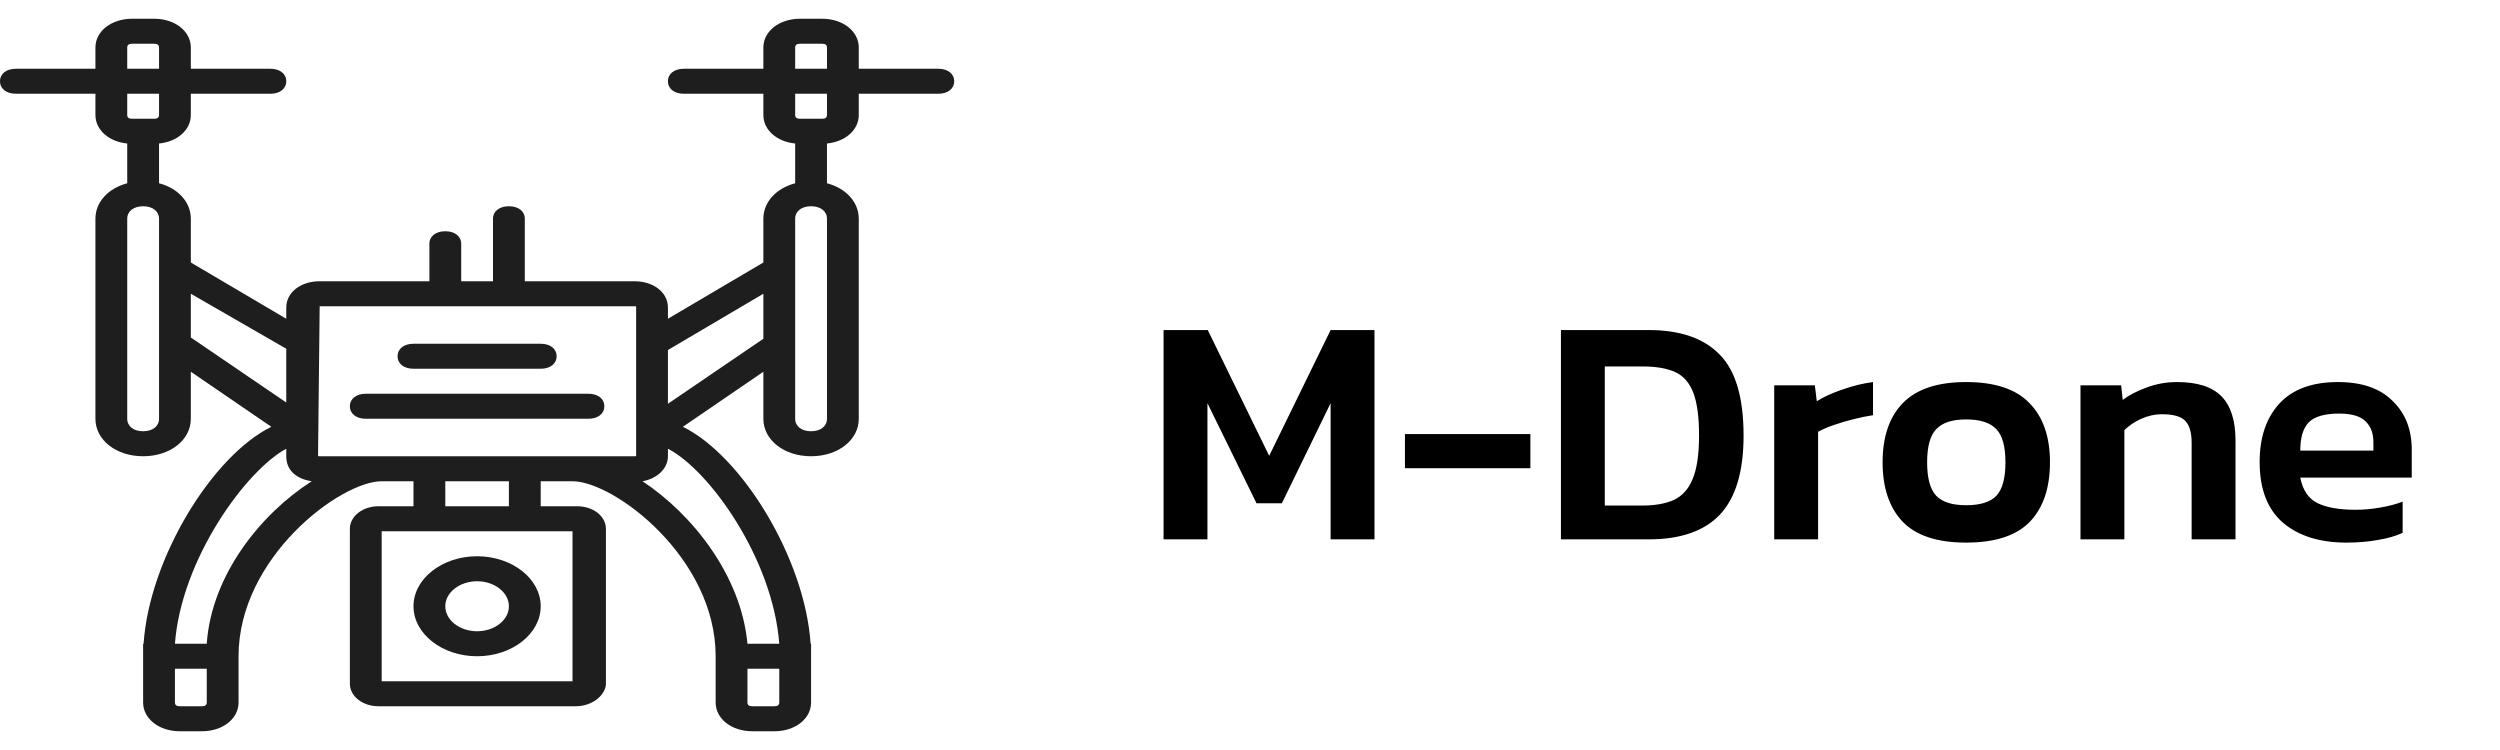 <svg width="200" height="60" viewBox="0 0 200 60" fill="none" xmlns="http://www.w3.org/2000/svg">
<g clip-path="url(#clip0_2_27)">
<path d="M38.168 52.5C40.967 52.5 43.257 50.7 43.257 48.5C43.257 46.3 40.967 44.5 38.168 44.5C35.369 44.5 33.079 46.3 33.079 48.5C33.079 50.7 35.369 52.5 38.168 52.5ZM38.168 46.5C39.568 46.5 40.712 47.4 40.712 48.5C40.712 49.6 39.568 50.5 38.168 50.5C36.768 50.5 35.623 49.6 35.623 48.5C35.623 47.4 36.768 46.5 38.168 46.5Z" fill="black" fill-opacity="0.88"/>
<path d="M33.079 29.5H43.257C44.02 29.5 44.529 29.1 44.529 28.5C44.529 27.9 44.02 27.5 43.257 27.5H33.079C32.316 27.5 31.807 27.9 31.807 28.5C31.807 29.1 32.316 29.5 33.079 29.5Z" fill="black" fill-opacity="0.88"/>
<path d="M47.074 31.5H29.262C28.499 31.5 27.99 31.9 27.99 32.5C27.99 33.1 28.499 33.5 29.262 33.5H47.074C47.837 33.5 48.346 33.1 48.346 32.5C48.346 31.9 47.837 31.5 47.074 31.5Z" fill="black" fill-opacity="0.88"/>
<path d="M75.064 5.5H68.702V3.8C68.702 2.5 67.43 1.5 65.776 1.5H63.995C62.341 1.5 61.069 2.5 61.069 3.8V5.5H54.707C53.944 5.5 53.435 5.9 53.435 6.5C53.435 7.1 53.944 7.5 54.707 7.5H61.069V9.2C61.069 10.398 62.15 11.339 63.613 11.48V14.661C62.107 15.059 61.069 16.154 61.069 17.5V21L53.435 25.5V24.6C53.435 23.4 52.29 22.5 50.763 22.5H41.985V17.5C41.985 16.9 41.476 16.5 40.712 16.5C39.949 16.5 39.44 16.9 39.44 17.5V22.5H36.896V19.5C36.896 18.9 36.387 18.5 35.623 18.5C34.86 18.5 34.351 18.9 34.351 19.5V22.5H25.573C24.046 22.5 22.901 23.4 22.901 24.6V25.5L15.267 21V17.5C15.267 16.153 14.229 15.059 12.723 14.661V11.48C14.186 11.339 15.267 10.398 15.267 9.2V7.5H21.629C22.392 7.5 22.901 7.1 22.901 6.5C22.901 5.9 22.392 5.5 21.629 5.5H15.267V3.8C15.267 2.5 13.995 1.5 12.341 1.5H10.56C8.906 1.5 7.634 2.5 7.634 3.8V5.5H1.272C0.509 5.5 0 5.9 0 6.5C0 7.1 0.509 7.5 1.272 7.5H7.634V9.2C7.634 10.398 8.715 11.339 10.178 11.48V14.661C8.672 15.059 7.634 16.154 7.634 17.5V33.5C7.634 35.2 9.287 36.5 11.45 36.5C13.613 36.5 15.267 35.2 15.267 33.5V29.74L21.706 34.143C16.983 36.467 11.949 44.667 11.486 51.5H11.45V52.5V53.5V56.2C11.45 57.5 12.723 58.5 14.377 58.5H16.158C17.812 58.5 19.084 57.5 19.084 56.2V53.5V52.5C19.084 44.6 27.227 38.5 30.535 38.5H33.079V40.5H30.28C29.008 40.5 27.99 41.3 27.99 42.3V54.7C27.99 55.7 29.008 56.5 30.28 56.5H46.056C47.328 56.5 48.346 55.7 48.473 54.8V42.3C48.473 41.3 47.456 40.5 46.183 40.5H43.257V38.5H45.801C49.109 38.5 57.252 44.6 57.252 52.5V53.5V56.2C57.252 57.5 58.524 58.5 60.178 58.5H61.959C63.613 58.5 64.886 57.5 64.886 56.2V53.5V52.5V51.5H64.85C64.387 44.667 59.353 36.467 54.63 34.143L61.069 29.74V33.5C61.069 35.2 62.723 36.5 64.886 36.5C67.049 36.5 68.702 35.2 68.702 33.5V17.5C68.702 16.153 67.664 15.059 66.158 14.661V11.48C67.621 11.339 68.702 10.398 68.702 9.2V7.5H75.064C75.827 7.5 76.336 7.1 76.336 6.5C76.336 5.9 75.827 5.5 75.064 5.5ZM63.613 3.8C63.613 3.6 63.74 3.5 63.995 3.5H65.776C66.031 3.5 66.158 3.6 66.158 3.8V5.5H63.613V3.8ZM10.178 3.8C10.178 3.6 10.305 3.5 10.56 3.5H12.341C12.596 3.5 12.723 3.6 12.723 3.8V5.5H10.178V3.8ZM12.723 7.5V9.2C12.723 9.4 12.595 9.5 12.341 9.5H10.56C10.305 9.5 10.178 9.4 10.178 9.2V7.5H12.723ZM12.723 33.5C12.723 34.1 12.214 34.5 11.45 34.5C10.687 34.5 10.178 34.1 10.178 33.5V17.5C10.178 16.9 10.687 16.5 11.45 16.5C12.214 16.5 12.723 16.9 12.723 17.5V19.5V28V33.5ZM15.267 23.5L22.901 27.9V32.2L15.267 27V23.5ZM16.539 56.2C16.539 56.4 16.412 56.5 16.158 56.5H14.377C14.122 56.5 13.995 56.4 13.995 56.2V53.5H16.54V56.2H16.539ZM16.539 51.5H13.995C14.504 44.7 19.72 37.6 22.901 35.9V36.4V36.5C22.901 37.6 23.664 38.3 24.936 38.5C20.865 41.1 16.921 46 16.539 51.5ZM45.801 42.5V54.5H30.534V42.5H33.079H43.257H45.801V42.5ZM40.712 40.5H35.623V38.5H40.712V40.5ZM43.257 36.5H33.079H30.534H30.407H25.573C25.445 36.5 25.445 36.5 25.445 36.4L25.573 24.5H50.763C50.891 24.5 50.891 24.5 50.891 24.6V27V33.5V36.4C50.891 36.5 50.891 36.5 50.763 36.5H45.801H43.257ZM62.341 56.2C62.341 56.4 62.214 56.5 61.959 56.5H60.178C59.923 56.5 59.796 56.4 59.796 56.2V53.5H62.341V56.2ZM62.341 51.5H59.796C59.288 46 55.343 41.1 51.399 38.5C52.544 38.3 53.435 37.5 53.435 36.5V36.4V35.9C56.743 37.6 61.832 44.7 62.341 51.5ZM53.435 32.3V28L61.069 23.5V27.1L53.435 32.3ZM66.158 33.5C66.158 34.1 65.649 34.5 64.885 34.5C64.122 34.5 63.613 34.1 63.613 33.5V28V19.5V17.5C63.613 16.9 64.122 16.5 64.885 16.5C65.649 16.5 66.158 16.9 66.158 17.5V33.5ZM66.158 9.2C66.158 9.4 66.031 9.5 65.776 9.5H63.995C63.74 9.5 63.613 9.4 63.613 9.2V7.5H66.158V9.2Z" fill="black" fill-opacity="0.88"/>
</g>
<path d="M93.085 43.148V26.404H96.621L101.535 36.466L106.449 26.404H109.959V43.148H106.449V32.254L102.549 40.262H100.521L96.595 32.254V43.148H93.085ZM112.395 37.454V34.724H122.431V37.454H112.395ZM124.874 43.148V26.404H131.894C134.407 26.404 136.297 27.054 137.562 28.354C138.845 29.637 139.486 31.803 139.486 34.854C139.486 37.731 138.853 39.837 137.588 41.172C136.34 42.489 134.442 43.148 131.894 43.148H124.874ZM128.384 40.444H131.4C132.388 40.444 133.22 40.297 133.896 40.002C134.572 39.69 135.075 39.135 135.404 38.338C135.751 37.523 135.924 36.362 135.924 34.854C135.924 33.346 135.768 32.193 135.456 31.396C135.144 30.599 134.659 30.053 134 29.758C133.341 29.463 132.475 29.316 131.4 29.316H128.384V40.444ZM141.937 43.148V30.824H145.187L145.343 32.098C145.897 31.751 146.582 31.439 147.397 31.162C148.229 30.867 149.043 30.668 149.841 30.564V33.216C149.373 33.285 148.861 33.389 148.307 33.528C147.752 33.667 147.223 33.823 146.721 33.996C146.218 34.169 145.793 34.351 145.447 34.542V43.148H141.937ZM157.29 43.408C154.985 43.408 153.295 42.853 152.22 41.744C151.145 40.617 150.608 39.031 150.608 36.986C150.608 34.941 151.145 33.363 152.22 32.254C153.312 31.127 155.002 30.564 157.29 30.564C159.595 30.564 161.285 31.127 162.36 32.254C163.452 33.363 163.998 34.941 163.998 36.986C163.998 39.031 163.461 40.617 162.386 41.744C161.311 42.853 159.613 43.408 157.29 43.408ZM157.29 40.418C158.417 40.418 159.223 40.167 159.708 39.664C160.193 39.144 160.436 38.251 160.436 36.986C160.436 35.721 160.193 34.837 159.708 34.334C159.223 33.814 158.417 33.554 157.29 33.554C156.181 33.554 155.383 33.814 154.898 34.334C154.413 34.837 154.17 35.721 154.17 36.986C154.17 38.251 154.413 39.144 154.898 39.664C155.383 40.167 156.181 40.418 157.29 40.418ZM166.439 43.148V30.824H169.689L169.819 31.994C170.321 31.613 170.954 31.283 171.717 31.006C172.497 30.711 173.311 30.564 174.161 30.564C175.79 30.564 176.977 30.945 177.723 31.708C178.468 32.471 178.841 33.649 178.841 35.244V43.148H175.331V35.426C175.331 34.594 175.157 34.005 174.811 33.658C174.481 33.311 173.857 33.138 172.939 33.138C172.401 33.138 171.855 33.259 171.301 33.502C170.763 33.745 170.313 34.048 169.949 34.412V43.148H166.439ZM187.714 43.408C185.582 43.408 183.892 42.879 182.644 41.822C181.396 40.747 180.772 39.127 180.772 36.96C180.772 35.001 181.292 33.45 182.332 32.306C183.389 31.145 184.958 30.564 187.038 30.564C188.945 30.564 190.401 31.067 191.406 32.072C192.429 33.06 192.94 34.36 192.94 35.972V38.208H184.022C184.213 39.196 184.663 39.872 185.374 40.236C186.102 40.6 187.125 40.782 188.442 40.782C189.101 40.782 189.768 40.721 190.444 40.6C191.137 40.479 191.727 40.323 192.212 40.132V42.628C191.64 42.888 190.973 43.079 190.21 43.2C189.447 43.339 188.615 43.408 187.714 43.408ZM184.022 36.05H189.872V35.374C189.872 34.663 189.664 34.109 189.248 33.71C188.832 33.294 188.13 33.086 187.142 33.086C185.981 33.086 185.166 33.32 184.698 33.788C184.247 34.256 184.022 35.01 184.022 36.05Z" fill="black"/>
<defs>
<clipPath id="clip0_2_27">
<rect width="76.336" height="60" fill="white"/>
</clipPath>
</defs>
</svg>
